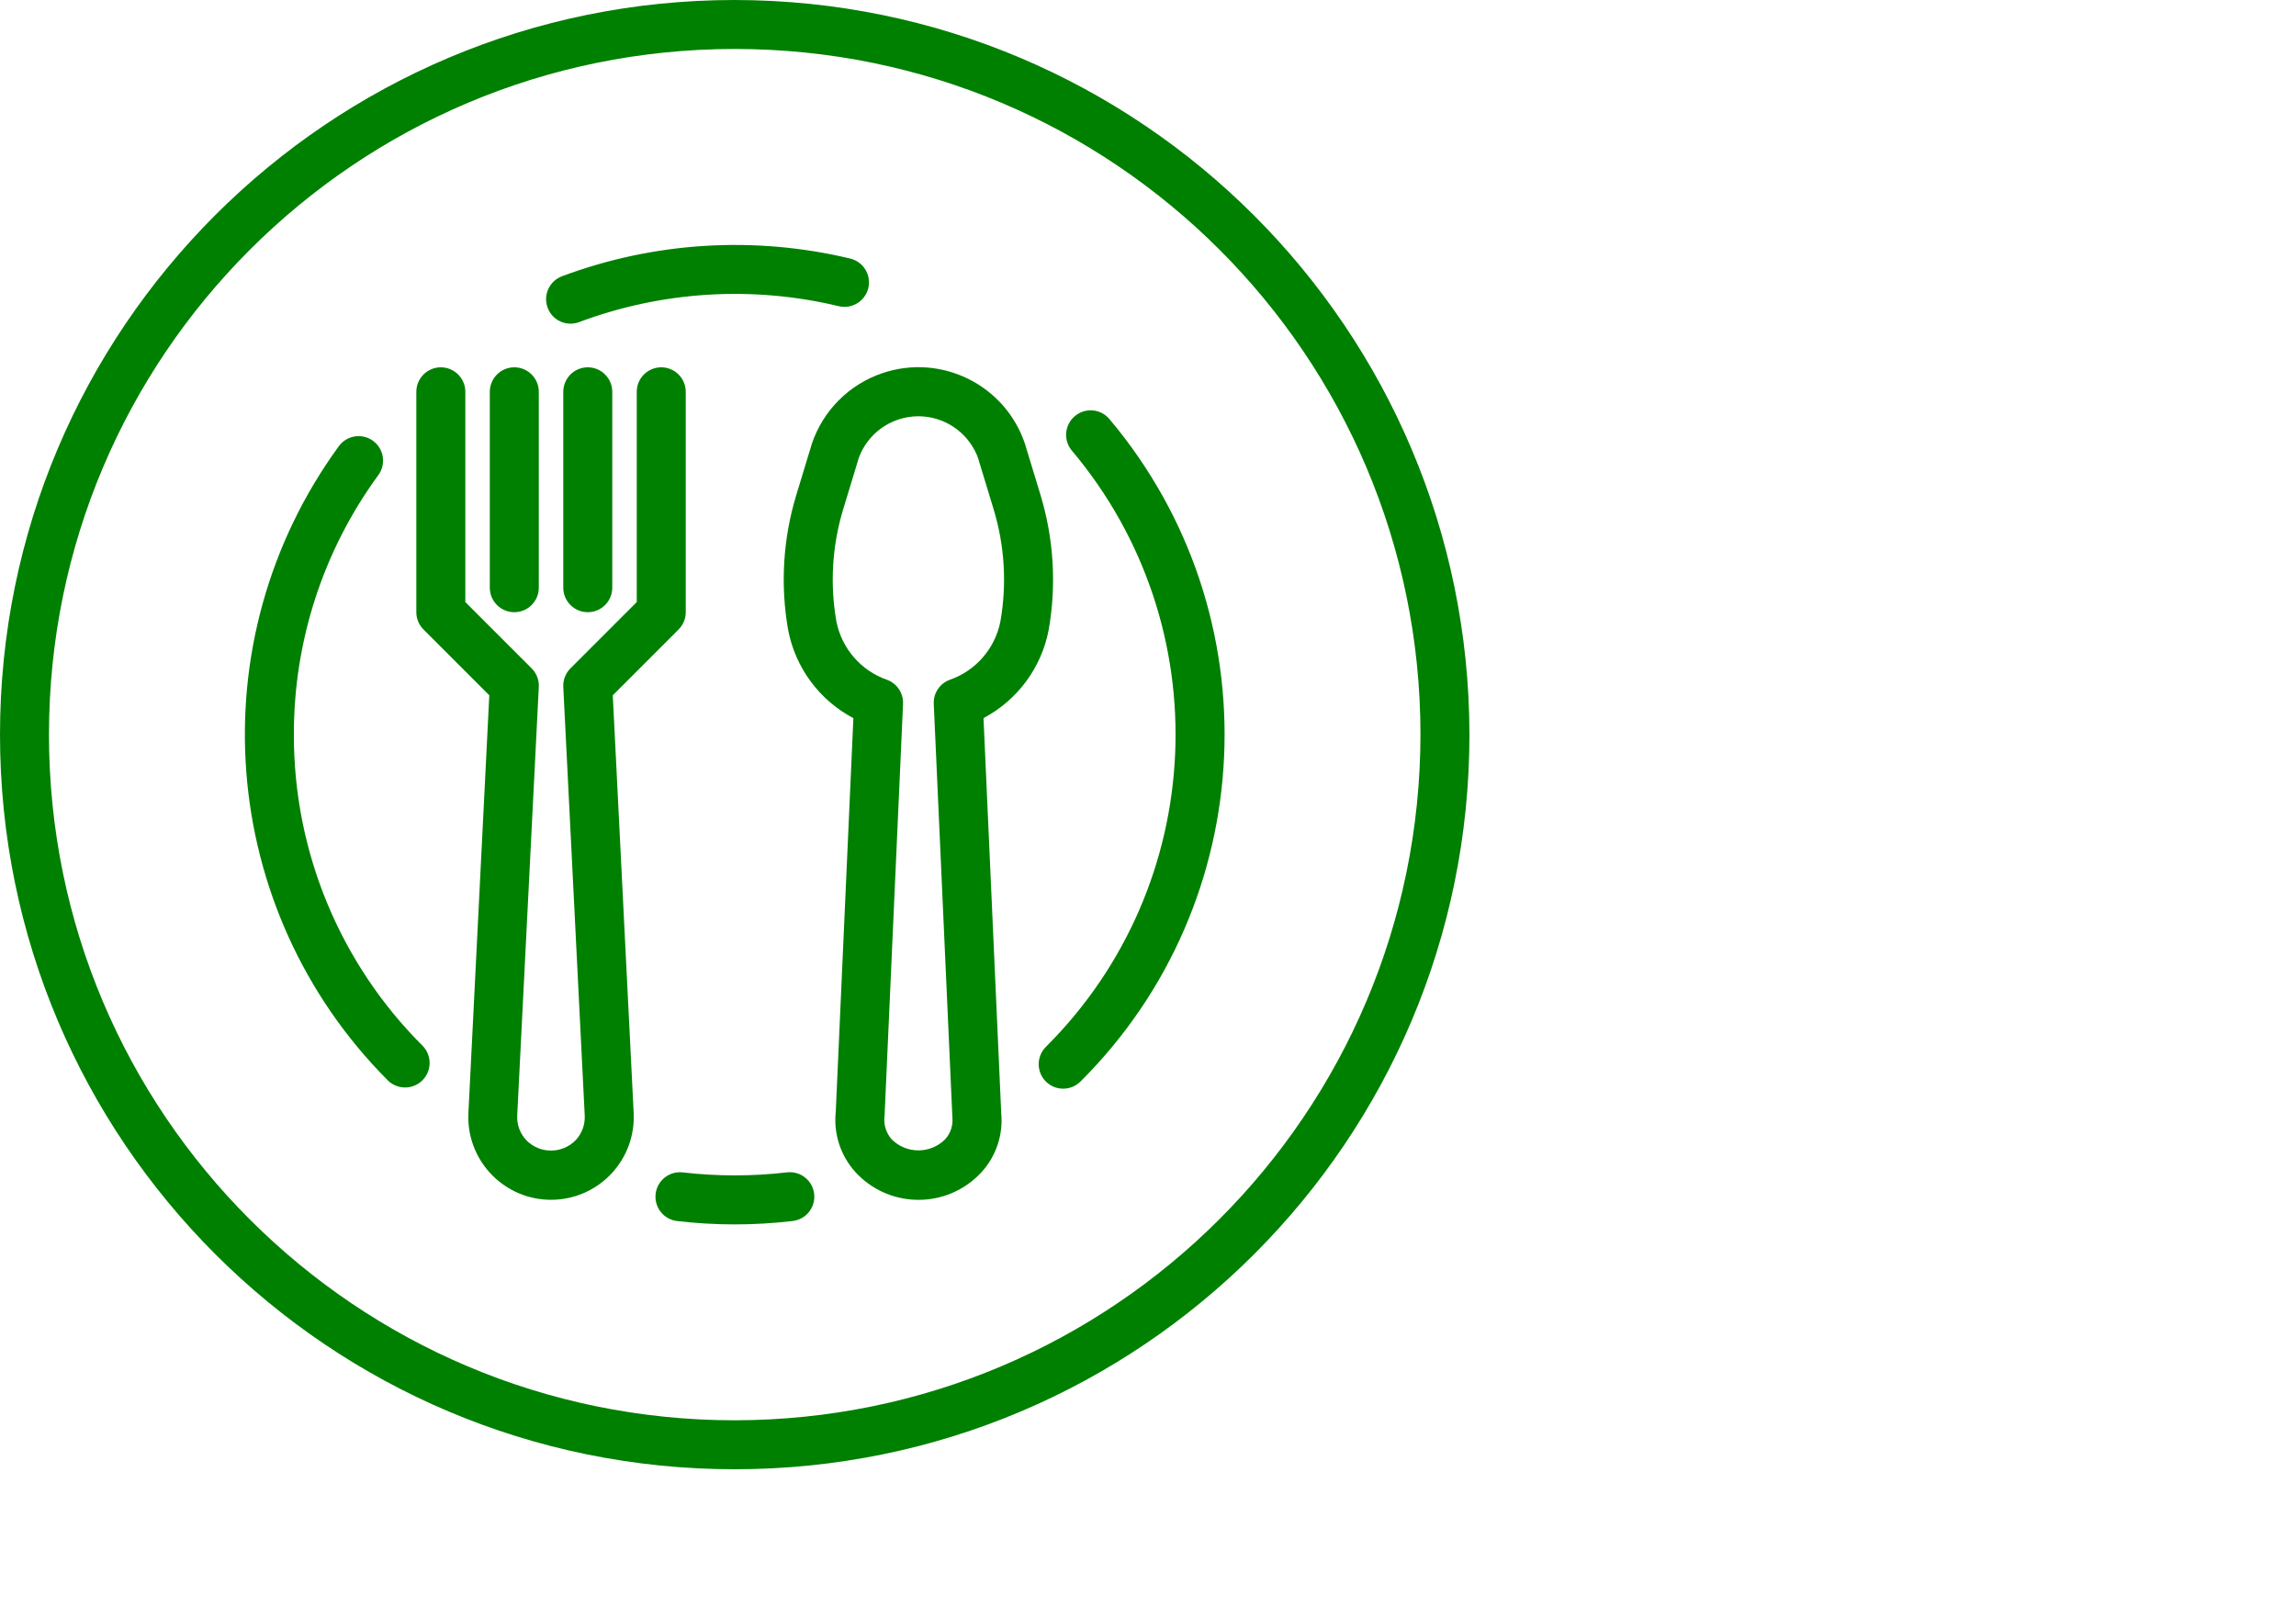 <svg width="100" height="70" fill="green"  xmlns="http://www.w3.org/2000/svg">
   <path d="M45.321 21.57L44.636 19.316C43.766 16.756 40.985 15.386 38.425 
    16.256C36.985 16.745 35.854 17.876 35.364 19.316L34.679 21.57C34.103 
    23.471 33.982 25.481 34.326 27.437C34.64 29.084 35.686 30.499 37.168 
    31.282L36.401 48.427C36.298 49.384 36.609 50.339 37.254 51.053C38.643 
    52.572 41 52.677 42.518 51.289C42.6 51.214 42.679 51.135 42.754 
    51.053C43.385 50.359 43.695 49.432 43.608 48.498L42.836 31.28C44.316 
    30.496 45.36 29.082 45.674 27.437C46.018 25.481 45.897 23.471 45.321 
    21.57ZM43.572 27.066C43.341 28.249 42.498 29.22 41.359 29.614C40.926 
    29.776 40.648 30.199 40.669 30.66L41.48 48.667C41.517 49.02 41.4 
    49.372 41.16 49.633C40.517 50.269 39.483 50.269 38.84 49.633C38.588 
    49.351 38.473 48.971 38.527 48.596L39.331 30.66C39.352 30.199 39.074 
    29.776 38.641 29.614C37.502 29.22 36.659 28.249 36.428 27.066C36.142 
    25.442 36.243 23.773 36.721 22.195L37.406 19.94C37.936 18.508 39.527 
    17.776 40.959 18.306C41.717 18.586 42.314 19.183 42.594 19.94L43.279 
    22.195C43.757 23.773 43.857 25.442 43.572 27.066Z"/>
    <path d="M28.8 16C28.211 16 27.733 16.478 27.733 17.067V26.225L24.846 
    29.113C24.632 29.325 24.519 29.619 24.533 29.92L25.467 48.587C25.489 
    48.989 25.343 49.383 25.064 49.674C24.48 50.263 23.529 50.267 22.939 
    49.683C22.936 49.68 22.933 49.677 22.93 49.674C22.651 49.383 22.505 
    48.989 22.527 48.587L23.467 29.92C23.482 29.619 23.368 29.326 23.155 
    29.113L20.267 26.225V17.067C20.267 16.478 19.789 16 19.2 16C18.611 
    16 18.133 16.478 18.133 17.067V26.667C18.133 26.95 18.246 27.221 
    18.446 27.421L21.311 30.287L20.401 48.483C20.304 50.471 21.837 
    52.161 23.825 52.258C25.812 52.354 27.502 50.822 27.599 48.834C27.605 
    48.717 27.605 48.6 27.599 48.483L26.689 30.287L29.554 27.421C29.754 
    27.221 29.867 26.95 29.867 26.667V17.067C29.867 16.478 29.389 16 28.8 16Z"/>
    <path d="M22.4 16C21.811 16 21.333 16.478 21.333 17.067V25.6C21.333 26.189 
    21.811 26.667 22.4 26.667C22.989 26.667 23.467 26.189 23.467 25.6V17.067C23.467 
    16.478 22.989 16 22.4 16Z"/>
    <path d="M25.6 16C25.011 16 24.533 16.478 24.533 17.067V25.6C24.533 26.189 
    25.011 26.667 25.6 26.667C26.189 26.667 26.667 26.189 26.667 25.6V17.067C26.667 
    16.478 26.189 16 25.6 16Z"/>
    <path d="M32 0C14.327 0 0 14.327 0 32C0 49.673 14.327 64 32 64C49.673 64 64 49.673 
    64 32C63.98 14.335 49.665 0.02 32 0ZM32 61.867C15.505 61.867 2.133 48.495 
    2.133 32C2.133 15.505 15.505 2.133 32 2.133C48.495 2.133 61.867 
    15.505 61.867 32C61.848 48.487 48.487 61.848 32 61.867Z"/>
    <path d="M35.462 52.023C35.405 51.437 34.884 51.008 34.297 51.065C34.283 
    51.066 34.27 51.068 34.256 51.07L34.26 51.069C32.758 51.243 31.241 
    51.243 29.74 51.069C29.154 51 28.624 51.419 28.556 52.004C28.487 
    52.59 28.906 53.12 29.491 53.188C31.157 53.383 32.839 53.383 
    34.505 53.188C35.091 53.131 35.52 52.609 35.462 52.023Z"/>
    <path d="M48.32 18.255C47.941 17.803 47.269 17.744 46.817 18.123C46.816 
    18.124 46.814 18.126 46.813 18.127C46.362 18.507 46.305 19.179 46.685 
    19.63C53.116 27.265 52.624 38.554 45.553 45.6C45.136 46.016 45.135 
    46.691 45.55 47.109C45.966 47.526 46.642 47.527 47.059 47.111C54.917 
    39.283 55.465 26.739 48.32 18.255Z"/>
    <path d="M24.851 14.099C24.851 14.099 24.85 14.099 24.849 14.099C24.849 
    14.099 24.848 14.099 24.847 14.099H24.851Z"/>
    <path d="M37.032 11.263C32.863 10.264 28.491 10.532 24.476 12.034C23.924 
    12.242 23.645 12.857 23.853 13.408C24.009 13.824 24.406 14.099 24.85 
    14.099C24.978 14.098 25.104 14.075 25.224 14.03C28.839 12.678 32.776 
    12.436 36.53 13.337C37.103 13.475 37.679 13.123 37.818 12.55C37.956 
    11.978 37.604 11.401 37.032 11.263Z"/>
    <path d="M18.399 45.547C14.803 41.957 12.788 37.081 12.8 32C12.79 
    27.941 14.075 23.984 16.47 20.706C16.824 20.235 16.73 19.567 
    16.259 19.212C15.788 18.858 15.119 18.953 14.765 19.424C14.759 
    19.433 14.753 19.441 14.747 19.45C8.58 27.928 9.487 39.631 
    16.887 47.057C17.305 47.474 17.981 47.475 18.398 47.058C18.816 
    46.641 18.816 45.964 18.399 45.547Z"/>
</svg>
